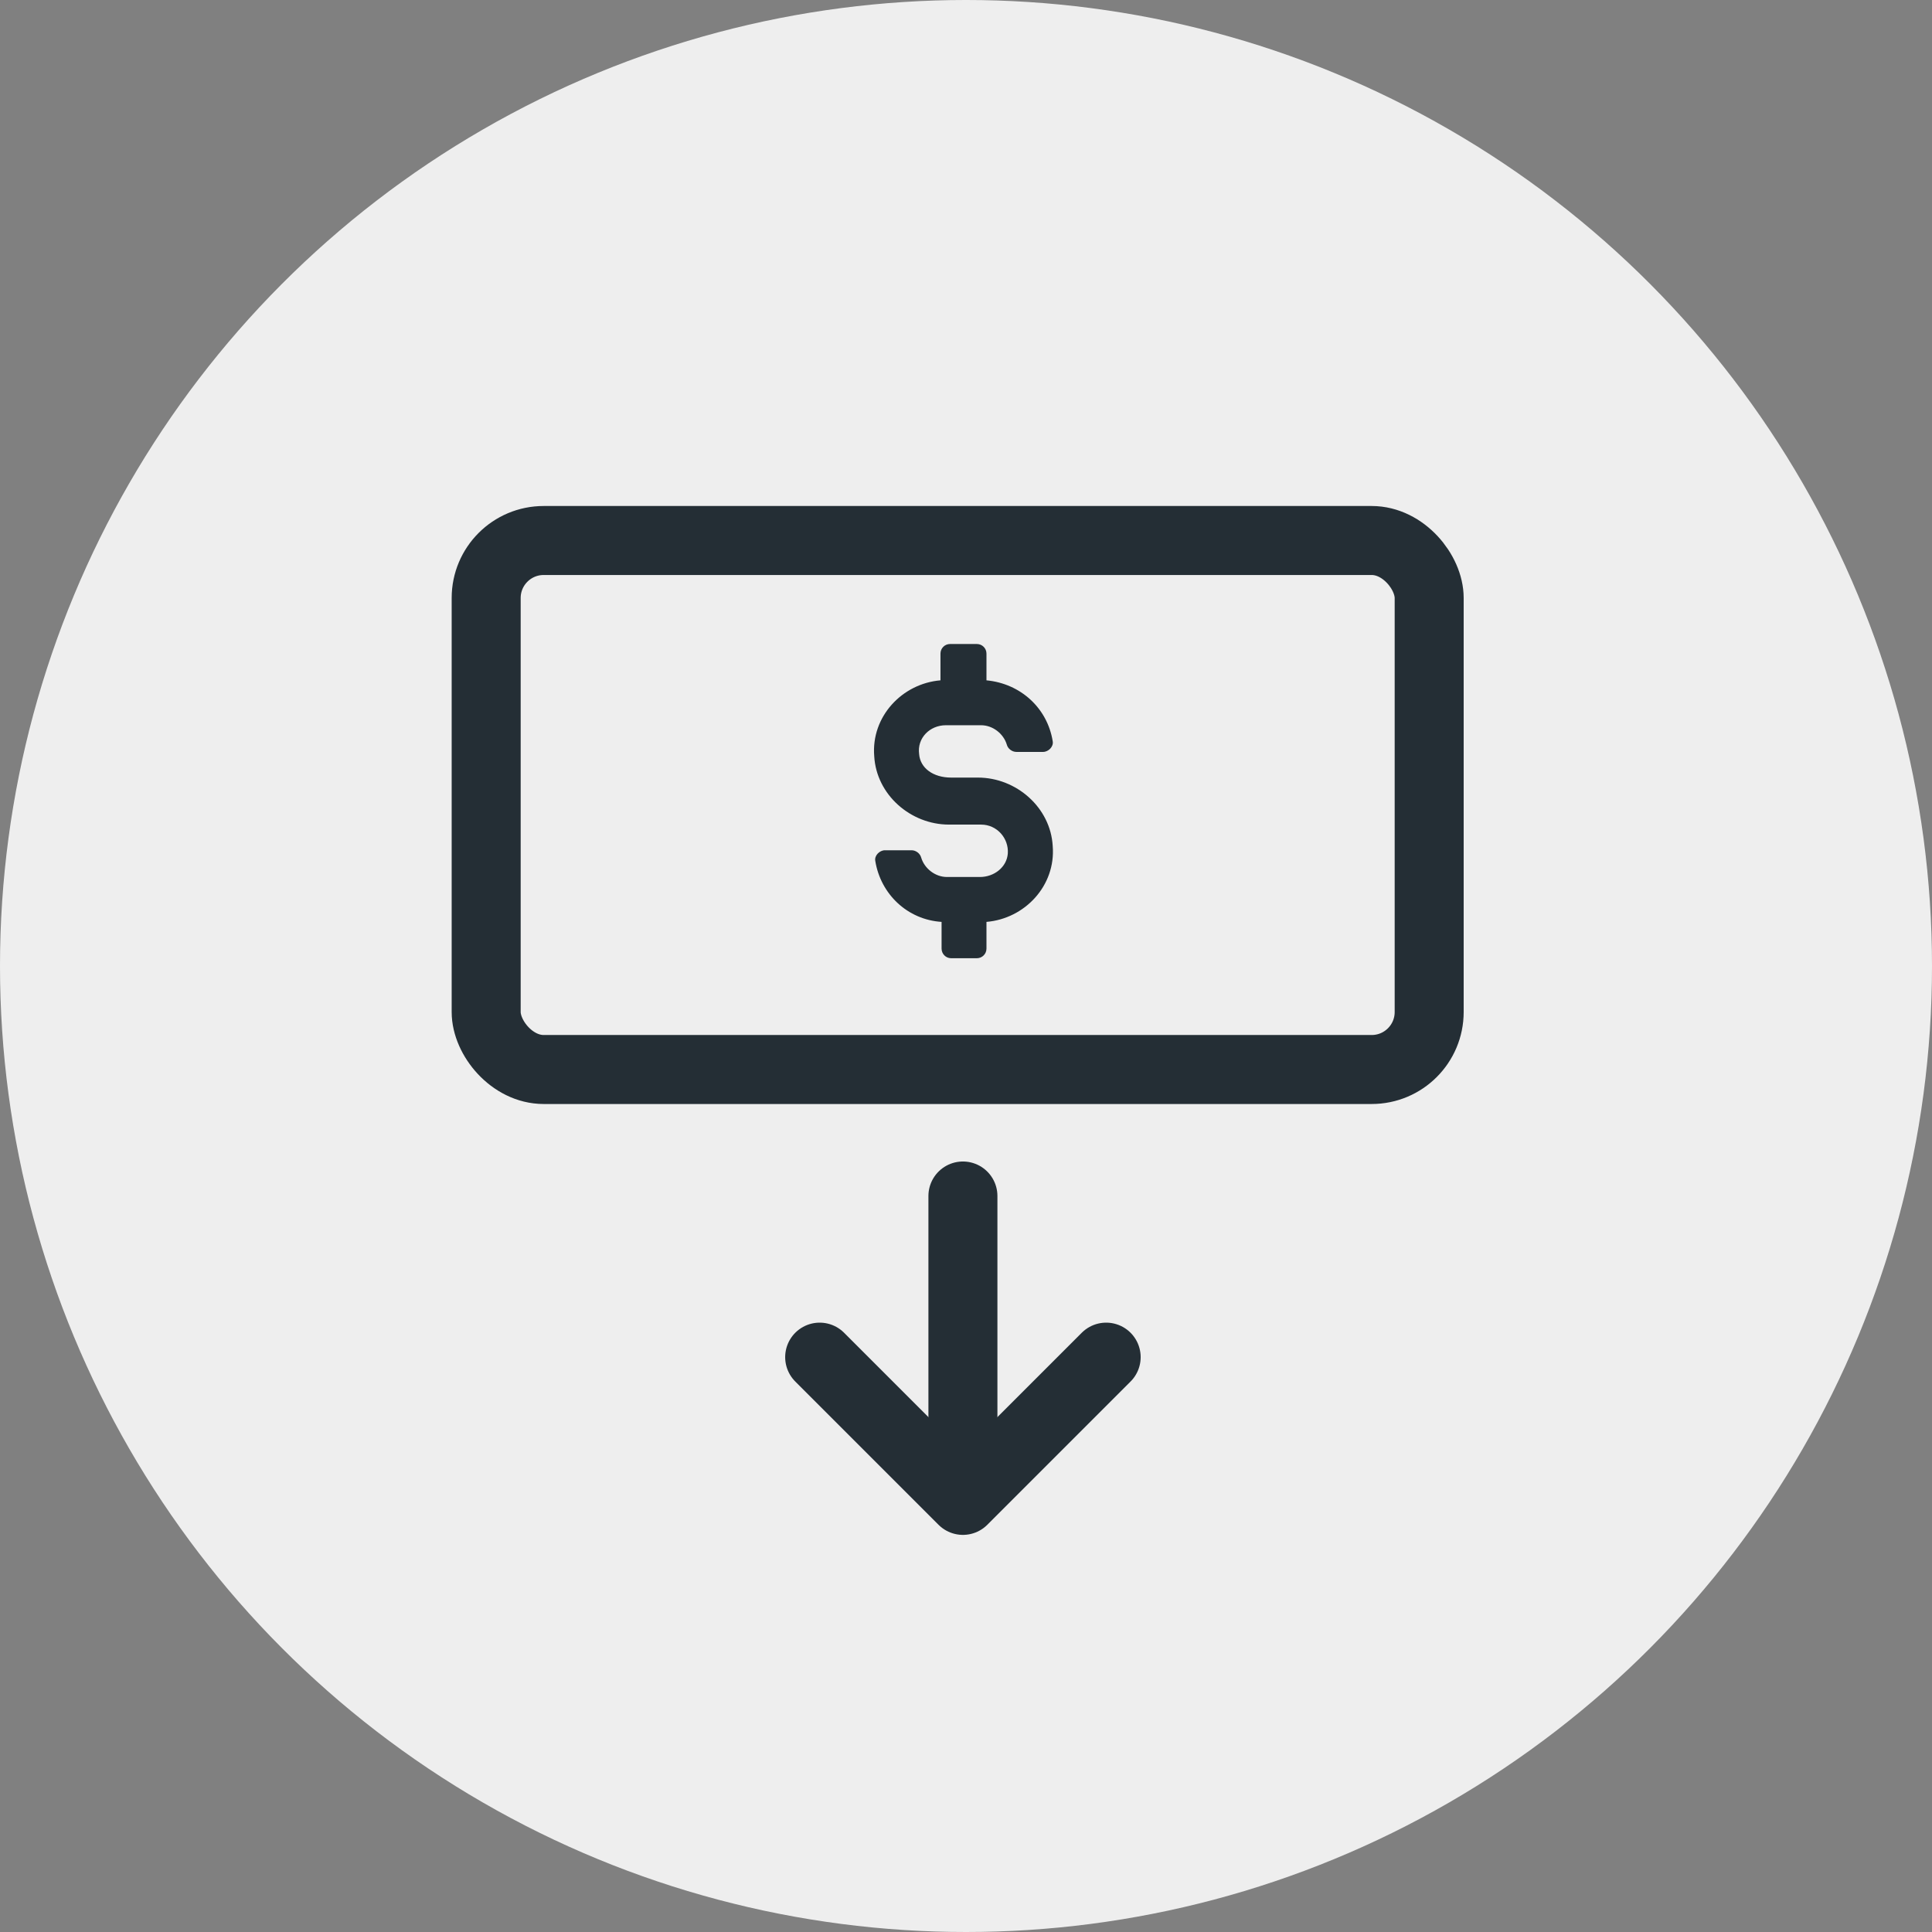<svg width="42" height="42" viewBox="0 0 42 42" fill="none" xmlns="http://www.w3.org/2000/svg">
<rect x="0" y="0" width="42" height="42" fill="#808080" stroke="none"/>
<circle cx="21" cy="21" r="21" fill="#EEEEEE"/>
<path d="M20.933 26V31.838" stroke="#242E35" stroke-width="1.5" stroke-linecap="round" stroke-linejoin="round"/>
<path d="M17.819 29.503L20.933 32.617L24.047 29.503" stroke="#242E35" stroke-width="1.5" stroke-linecap="round" stroke-linejoin="round"/>
<rect x="10.569" y="11.75" width="20.5" height="11.5" rx="1.25" stroke="#242E35" stroke-width="1.5"/>
<path d="M21.305 19.065L20.585 19.065C20.329 19.065 20.097 18.879 20.027 18.647C20.004 18.554 19.911 18.484 19.818 18.484L19.237 18.484C19.121 18.484 19.005 18.6 19.028 18.716C19.144 19.436 19.725 19.994 20.469 20.041L20.469 20.621C20.469 20.738 20.562 20.831 20.678 20.831L21.235 20.831C21.352 20.831 21.445 20.738 21.445 20.621L21.445 20.041C22.281 19.971 22.955 19.251 22.885 18.391C22.838 17.555 22.095 16.904 21.259 16.904L20.678 16.904C20.283 16.904 20.004 16.695 19.981 16.393C19.934 16.044 20.213 15.766 20.562 15.766L21.328 15.766C21.584 15.766 21.816 15.952 21.886 16.184C21.909 16.277 22.002 16.346 22.095 16.346L22.676 16.346C22.792 16.346 22.908 16.23 22.885 16.114C22.769 15.394 22.188 14.86 21.445 14.79L21.445 14.209C21.445 14.093 21.352 14 21.235 14L20.654 14C20.538 14 20.445 14.093 20.445 14.209L20.445 14.79C19.609 14.86 18.935 15.58 19.005 16.439C19.052 17.276 19.795 17.926 20.631 17.926L21.328 17.926C21.677 17.926 21.932 18.228 21.909 18.554C21.886 18.856 21.607 19.065 21.305 19.065Z" fill="#242E35"/>
</svg>
